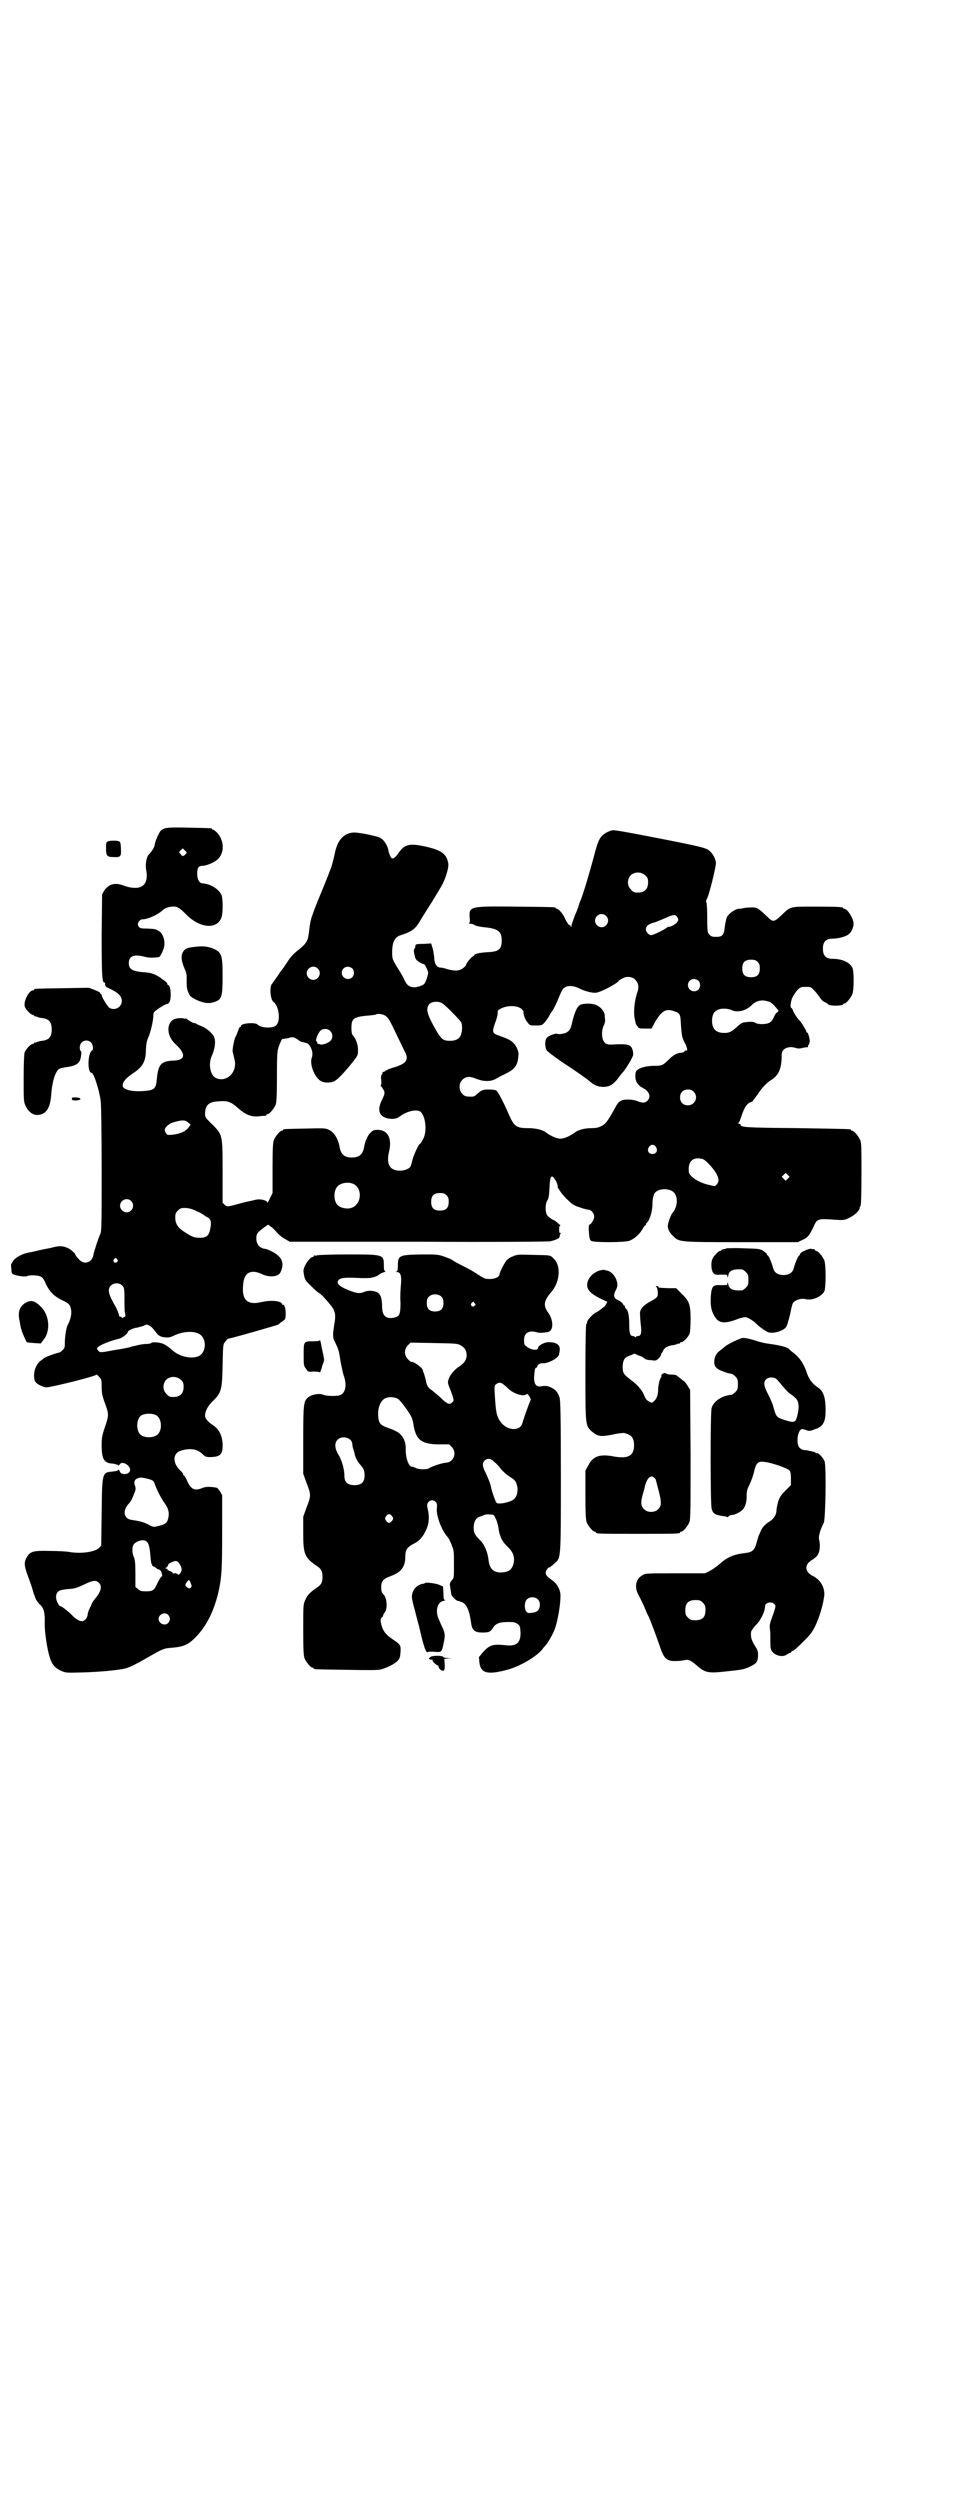<?xml version="1.0" standalone="no"?>
<!DOCTYPE svg PUBLIC "-//W3C//DTD SVG 20010904//EN"
 "http://www.w3.org/TR/2001/REC-SVG-20010904/DTD/svg10.dtd">
<svg version="1.0" xmlns="http://www.w3.org/2000/svg"
 width="1100pt" height="2850pt" viewBox="0 0 1100 2850"
 preserveAspectRatio="xMidYMid meet">
<g transform="translate(0,2850) scale(0.5,-0.5)"
fill="#000000" stroke="none">
<path d="M375 3811 c-3 -1 -8 -4 -9 -6 -4 -5 -12 -23 -13 -31 0 -5 -7 -16 -14
-23 -5 -5 -8 -24 -5 -37 3 -17 -1 -30 -11 -35 -8 -5 -24 -4 -38 1 -22 9 -36 5
-47 -10 l-5 -9 -1 -92 c0 -90 1 -109 6 -109 1 0 2 -1 2 -1 -1 -6 1 -9 8 -12
22 -10 30 -18 30 -29 0 -14 -15 -23 -28 -16 -4 2 -18 25 -18 29 0 2 -1 3 -2 3
-1 0 -2 1 -1 2 0 1 -5 4 -13 7 l-13 5 -60 -1 c-63 -1 -65 -1 -65 -3 0 -1 -1
-2 -3 -2 -9 0 -23 -27 -18 -38 2 -6 14 -18 18 -18 2 0 3 -1 3 -2 0 -2 1 -2 1
-1 1 0 3 0 5 -1 2 -1 8 -3 12 -3 16 -2 22 -9 22 -26 0 -17 -6 -24 -22 -26 -4
0 -10 -2 -12 -3 -2 -1 -4 -1 -5 -1 0 1 -1 1 -1 -1 0 -1 -1 -2 -3 -2 -5 0 -16
-12 -19 -20 -1 -4 -2 -26 -2 -59 0 -47 0 -54 4 -61 5 -13 16 -22 26 -22 21 0
31 15 33 48 2 27 9 51 18 57 2 1 9 3 16 4 24 3 32 9 34 26 1 7 1 10 -1 11 -1
0 -2 4 -2 8 0 14 16 21 26 11 4 -4 6 -16 2 -18 -10 -6 -11 -51 -1 -51 5 0 18
-40 21 -66 1 -10 2 -79 2 -156 0 -117 0 -139 -3 -145 -5 -11 -15 -42 -16 -49
-3 -16 -20 -22 -31 -11 -7 7 -10 11 -10 13 0 2 -10 11 -16 14 -10 5 -18 6 -32
3 -7 -2 -17 -4 -23 -5 -5 -1 -14 -3 -18 -4 -4 -1 -13 -3 -19 -4 -15 -3 -30
-12 -34 -19 -2 -3 -3 -6 -4 -6 -1 -1 -1 -6 0 -12 0 -10 1 -11 6 -13 8 -3 27
-6 31 -3 5 2 21 2 29 -1 5 -2 8 -6 13 -18 9 -18 18 -27 38 -37 11 -5 15 -8 17
-13 5 -12 3 -27 -6 -44 -3 -6 -6 -27 -6 -39 0 -10 0 -12 -5 -17 -3 -3 -7 -6
-9 -6 -3 0 -29 -9 -33 -12 -1 -1 -5 -4 -9 -7 -11 -9 -17 -27 -13 -44 1 -6 14
-14 26 -16 8 -1 113 25 115 29 0 1 3 -1 6 -5 6 -6 6 -8 6 -22 0 -13 1 -20 6
-34 11 -30 11 -30 1 -60 -6 -18 -7 -24 -7 -39 0 -33 5 -42 26 -43 7 -1 12 -3
12 -4 0 -1 1 0 3 2 6 11 29 -5 23 -16 -5 -8 -20 -8 -23 1 -1 3 -2 4 -3 3 0 -2
-6 -3 -13 -4 -24 -2 -24 -2 -25 -94 l-1 -75 -6 -6 c-11 -9 -42 -13 -69 -8 -6
1 -25 2 -43 2 -36 1 -44 -1 -51 -13 -8 -12 -7 -21 2 -45 4 -11 9 -25 10 -29 1
-4 3 -9 3 -11 1 -2 2 -3 2 -4 1 -6 7 -16 12 -20 9 -8 12 -19 11 -44 0 -21 6
-62 13 -81 4 -12 12 -21 24 -26 11 -5 12 -5 48 -4 43 1 91 6 102 10 8 2 29 13
46 23 36 21 40 22 54 23 27 2 38 6 52 19 28 26 46 61 57 106 8 35 9 54 9 140
l0 83 -5 9 c-3 4 -6 8 -7 8 -1 0 -4 1 -6 1 -12 2 -21 1 -26 -1 -19 -8 -27 -4
-36 16 -3 7 -6 12 -7 12 -1 0 -2 1 -2 3 0 1 -2 4 -4 6 -20 17 -21 40 -3 47 21
7 38 5 50 -6 8 -8 9 -8 21 -8 22 1 27 7 26 32 -2 19 -8 31 -21 40 -13 9 -19
16 -19 22 0 11 6 22 17 33 20 19 22 26 23 82 1 48 1 48 6 54 3 4 6 7 7 7 5 0
109 30 114 32 2 2 5 4 6 5 1 1 4 3 7 5 3 2 4 5 4 16 0 12 -4 22 -7 19 0 -1 -1
-1 -1 1 0 8 -25 11 -49 5 -31 -7 -44 6 -40 41 2 27 18 35 43 23 17 -8 37 -6
42 4 10 21 4 36 -20 48 -5 3 -13 6 -17 6 -11 2 -18 11 -18 23 0 11 2 14 17 25
l10 7 5 -4 c4 -2 10 -8 15 -14 4 -5 13 -12 19 -15 l10 -6 294 0 c162 -1 297 0
301 1 13 3 21 7 21 10 0 2 1 5 2 7 1 2 1 3 -1 2 -1 -1 -2 2 -2 8 0 6 1 9 3 9
1 0 0 1 -2 2 -2 2 -5 4 -6 5 -1 2 -6 5 -11 7 -4 3 -10 7 -11 9 -5 7 -5 26 0
34 3 4 4 11 5 27 1 32 5 35 16 15 2 -5 3 -9 3 -9 -4 0 12 -23 23 -32 10 -10
15 -13 28 -17 8 -3 17 -5 19 -5 6 0 13 -8 13 -16 0 -6 -7 -18 -11 -18 -1 0 -2
-6 -1 -17 1 -14 2 -18 5 -20 6 -4 72 -4 87 0 11 4 24 15 31 28 2 4 5 7 5 7 1
0 2 1 2 2 0 1 1 4 3 5 6 6 12 26 12 42 0 10 2 19 4 23 8 15 41 14 48 -1 7 -12
3 -32 -6 -42 -4 -4 -11 -24 -11 -30 0 -8 4 -15 12 -23 14 -14 13 -14 157 -14
l128 0 10 5 c12 5 16 10 25 29 9 20 10 20 51 17 17 -1 20 -1 30 4 12 5 25 17
25 23 0 2 1 4 2 5 1 1 2 27 2 72 0 60 0 72 -3 78 -4 9 -14 21 -18 21 -2 0 -3
1 -3 2 0 2 -1 2 -124 4 -120 1 -128 2 -128 8 0 1 -2 2 -3 2 -3 0 -3 1 -2 2 2
0 5 9 8 18 6 18 13 27 20 29 3 1 5 2 5 3 0 1 2 3 4 5 1 2 6 8 9 13 9 13 19 24
31 31 16 11 22 26 22 57 0 13 15 20 31 15 6 -2 10 -2 17 0 6 1 10 2 11 1 1 0
1 1 1 3 0 2 1 3 2 3 0 0 1 3 2 7 0 8 -4 21 -6 21 -1 0 -2 1 -2 3 0 2 -13 23
-16 25 -3 2 -14 19 -15 24 -1 2 -2 4 -3 4 -3 0 -2 13 2 23 2 4 7 12 11 17 8 8
9 8 20 8 11 0 12 0 19 -8 5 -5 10 -12 13 -16 3 -5 8 -10 12 -11 4 -2 7 -4 7
-5 0 -1 2 -1 6 -2 12 -2 28 0 28 2 0 1 1 2 3 2 4 0 14 12 18 21 4 9 4 48 1 59
-5 13 -23 22 -46 22 -15 0 -22 7 -22 23 0 16 7 23 22 23 14 0 32 5 38 11 5 4
10 15 10 23 0 12 -14 34 -21 34 -2 0 -3 1 -3 2 0 2 -11 3 -63 3 -60 0 -56 1
-78 -20 -17 -16 -19 -16 -33 -2 -20 19 -23 21 -38 20 -7 0 -15 -1 -17 -2 -2 0
-6 -1 -9 -1 -8 0 -23 -11 -27 -19 -2 -5 -4 -15 -5 -23 -2 -18 -5 -22 -20 -22
-8 0 -11 1 -15 5 -4 4 -5 6 -5 38 0 19 -1 35 -2 36 -1 1 -1 4 1 7 6 11 21 74
21 83 -2 12 -8 22 -17 29 -8 5 -18 8 -110 26 -72 14 -104 20 -109 19 -11 -2
-22 -9 -27 -16 -4 -6 -6 -10 -10 -23 0 -1 -1 -4 -2 -7 -14 -53 -29 -103 -35
-116 -1 -2 -2 -6 -3 -8 0 -2 -4 -13 -9 -24 -4 -11 -8 -22 -8 -24 0 -4 0 -4 -2
0 -1 2 -2 3 -2 2 0 -3 -8 8 -11 16 -4 9 -14 21 -18 21 -2 0 -3 1 -3 2 0 2 -2
2 -91 3 -107 1 -107 1 -105 -27 1 -8 0 -10 -2 -11 -2 0 0 -1 3 -1 3 0 7 -1 10
-3 3 -2 12 -4 22 -5 31 -3 40 -9 40 -30 0 -21 -7 -26 -34 -27 -17 -1 -29 -4
-29 -7 0 -1 -1 -2 -2 -2 -3 0 -16 -16 -16 -19 0 -3 -8 -10 -14 -12 -6 -3 -18
-2 -31 2 -5 2 -12 3 -14 3 -8 0 -14 9 -14 23 -1 6 -2 17 -4 22 l-3 10 -18 -1
c-17 0 -18 -1 -18 -5 0 -2 -1 -5 -2 -6 -2 -2 -2 -6 0 -14 2 -10 4 -12 10 -16
5 -3 9 -5 11 -5 2 0 5 -5 9 -15 2 -4 1 -8 -2 -18 -4 -11 -5 -13 -12 -16 -5 -2
-12 -4 -17 -4 -12 1 -17 5 -24 21 -3 6 -10 18 -16 27 -9 16 -10 16 -10 32 0
23 6 35 20 39 25 8 33 14 44 33 4 7 10 16 13 21 3 5 11 17 17 27 6 10 14 23
18 30 9 15 18 43 16 53 -4 21 -15 29 -48 37 -39 9 -51 7 -65 -13 -8 -12 -13
-15 -17 -12 -2 3 -5 10 -6 14 -1 10 -7 21 -13 27 -6 6 -10 7 -32 12 -14 3 -29
5 -34 5 -23 -1 -38 -17 -44 -48 -3 -14 -7 -30 -11 -39 -1 -3 -6 -16 -11 -28
-5 -12 -13 -32 -18 -44 -5 -12 -10 -26 -12 -32 -2 -5 -5 -18 -6 -29 -3 -28 -5
-31 -24 -47 -13 -10 -20 -18 -26 -28 -5 -7 -10 -15 -11 -16 -1 -1 -7 -9 -12
-17 -6 -8 -11 -16 -13 -18 -5 -8 -3 -35 4 -40 13 -10 17 -44 6 -54 -8 -7 -34
-6 -42 2 -6 6 -38 3 -38 -3 0 -2 -1 -3 -2 -2 -1 0 -3 -4 -5 -10 -2 -5 -4 -11
-5 -12 -3 -4 -8 -29 -7 -35 1 -4 3 -12 4 -17 8 -28 -17 -54 -42 -43 -13 6 -18
31 -10 50 8 17 10 36 5 45 -3 7 -17 19 -27 23 -6 2 -12 5 -13 6 -2 1 -5 2 -7
2 -1 0 -6 3 -11 6 -5 4 -8 6 -7 4 1 -2 1 -3 -1 -1 -4 3 -21 2 -27 -2 -16 -11
-14 -38 6 -56 24 -22 22 -36 -4 -37 -29 -1 -36 -8 -39 -42 -2 -21 -5 -25 -25
-27 -30 -3 -53 2 -53 12 0 9 8 18 28 31 18 13 25 25 25 51 1 15 2 20 6 29 5
12 11 37 11 49 0 5 1 8 7 12 9 7 25 16 25 14 0 -1 2 1 4 3 6 8 4 40 -2 40 -1
0 -2 1 -2 2 0 3 -2 5 -12 12 -13 10 -24 14 -37 15 -31 2 -39 7 -39 21 0 16 11
21 35 15 10 -3 21 -3 34 -1 3 1 11 17 12 26 2 12 -4 29 -12 33 -8 5 -9 5 -28
6 -15 0 -16 1 -19 5 -2 5 -2 6 1 11 2 3 5 5 8 5 11 0 32 9 43 18 8 8 15 10 25
11 11 1 16 -2 31 -17 31 -32 70 -36 81 -9 4 9 4 41 1 51 -5 14 -25 27 -44 28
-7 0 -12 10 -12 22 0 13 3 18 12 18 9 0 28 8 35 15 16 15 15 43 -2 61 -3 3 -7
6 -8 6 -2 0 -3 1 -3 2 0 2 -2 2 -54 3 -38 1 -50 0 -55 -2z m48 -59 c-5 -5 -7
-5 -11 1 -4 4 -4 4 1 9 l4 4 5 -5 c5 -5 5 -5 1 -9z m1050 -48 c5 -5 6 -7 6
-16 0 -15 -8 -23 -23 -23 -9 0 -11 1 -16 7 -9 8 -9 23 -1 32 9 9 24 9 34 0z
m-90 -92 c10 -9 3 -26 -10 -26 -8 0 -15 7 -15 15 0 13 16 20 25 11z m162 -2
c4 -6 4 -8 -1 -14 -3 -4 -18 -11 -18 -9 0 1 -2 0 -3 -1 -7 -6 -32 -18 -37 -18
-5 0 -12 7 -12 13 0 8 7 13 20 16 1 0 10 4 20 8 22 10 27 11 31 5z m184 -103
c4 -4 5 -7 5 -15 0 -14 -6 -20 -20 -20 -14 0 -20 6 -20 20 0 14 6 20 20 20 8
0 11 -1 15 -5z m-1004 -15 c10 -9 3 -26 -10 -26 -8 0 -15 7 -15 15 0 13 16 20
25 11z m79 0 c5 -5 5 -15 0 -20 -9 -9 -24 -2 -24 10 0 8 6 14 14 14 3 0 8 -2
10 -4z m646 -26 c7 -7 9 -17 4 -30 -6 -17 -9 -45 -5 -61 1 -3 1 -7 2 -8 0 -2
2 -5 4 -7 3 -5 5 -5 18 -5 l14 0 8 15 c15 25 24 31 42 25 15 -5 16 -6 17 -32
2 -26 3 -30 9 -41 5 -9 7 -19 3 -17 -1 0 -3 0 -4 -2 -1 -2 -4 -3 -6 -3 -9 0
-19 -5 -28 -14 -15 -15 -17 -16 -35 -16 -17 0 -33 -4 -39 -10 -3 -2 -4 -6 -4
-14 0 -12 6 -21 18 -27 14 -7 18 -20 10 -28 -5 -6 -13 -6 -22 -2 -4 2 -13 4
-20 4 -16 1 -23 -3 -29 -13 -20 -36 -24 -42 -34 -47 -7 -4 -13 -5 -23 -5 -15
0 -31 -4 -38 -10 -11 -8 -24 -14 -33 -14 -9 0 -22 6 -33 14 -7 6 -23 10 -42
10 -26 0 -31 4 -44 34 -10 23 -24 51 -28 52 -1 1 -9 2 -16 2 -14 0 -17 -1 -28
-11 -5 -5 -8 -6 -20 -5 -17 0 -26 25 -13 38 8 8 17 9 33 2 16 -6 30 -6 41 -1
4 2 8 4 9 5 1 1 8 4 16 8 22 11 27 19 29 40 1 7 0 11 -4 20 -7 13 -15 18 -35
25 -21 7 -22 8 -14 31 4 10 6 20 6 23 -1 4 0 6 8 10 14 7 36 7 46 -1 3 -3 5
-6 5 -7 -2 -2 3 -18 9 -24 5 -7 5 -7 19 -7 12 0 15 1 18 5 6 6 13 17 13 18 0
1 3 6 7 11 4 6 10 19 14 29 5 12 9 21 13 23 7 6 22 5 35 -2 12 -6 31 -11 39
-9 14 3 50 23 50 27 0 1 9 6 15 8 8 2 18 0 23 -6z m144 -2 c5 -5 5 -15 0 -20
-9 -9 -24 -2 -24 10 0 8 6 14 14 14 3 0 8 -2 10 -4z m164 -49 c3 -2 8 -6 11
-10 3 -3 6 -7 7 -8 1 -2 0 -3 -2 -5 -3 -1 -6 -6 -8 -11 -2 -5 -6 -11 -9 -12
-7 -5 -27 -5 -33 -1 -4 3 -11 3 -27 1 -4 -1 -10 -5 -15 -10 -12 -11 -17 -14
-29 -14 -19 0 -28 9 -28 28 0 12 4 21 12 24 8 5 24 4 33 0 12 -6 32 -2 45 11
12 12 26 14 43 7z m-748 -3 c8 -5 39 -37 42 -42 4 -7 3 -24 -1 -31 -3 -8 -12
-12 -24 -12 -16 0 -20 4 -33 26 -20 36 -23 47 -14 58 6 6 22 7 30 1z m-129
-29 c6 -5 8 -8 27 -48 7 -14 14 -29 16 -33 10 -19 3 -28 -30 -37 -6 -2 -12 -5
-14 -6 -2 -2 -4 -3 -6 -3 -1 0 -2 -1 -1 -2 0 -1 0 -3 -2 -4 -1 -1 -2 -5 -1
-13 1 -6 0 -11 -1 -11 -1 0 0 -2 1 -3 9 -12 10 -14 2 -30 -12 -24 -7 -38 13
-43 13 -2 20 -1 28 5 16 12 39 17 47 10 12 -11 15 -47 5 -63 -3 -6 -6 -10 -7
-10 -2 0 -14 -25 -17 -37 -1 -5 -3 -12 -4 -14 -2 -5 -13 -10 -24 -10 -24 0
-32 15 -25 44 7 30 -3 49 -26 49 -9 0 -11 -1 -17 -7 -7 -7 -12 -20 -14 -32 -3
-17 -11 -24 -28 -24 -17 0 -25 7 -28 24 -3 18 -12 33 -24 39 -8 4 -11 4 -54 3
-49 -1 -51 -1 -51 -3 0 -1 -1 -2 -3 -2 -4 0 -14 -12 -18 -21 -2 -6 -3 -17 -3
-64 l0 -57 -6 -12 c-3 -7 -6 -11 -6 -10 0 5 -14 9 -25 7 -4 -1 -17 -4 -27 -6
-40 -11 -39 -11 -45 -6 l-5 5 0 69 c0 87 0 85 -23 109 -16 15 -17 17 -17 24 0
20 8 28 30 29 22 2 29 -1 46 -16 17 -15 30 -20 48 -18 6 1 12 1 14 1 1 1 2 1
2 2 0 1 1 2 3 2 4 0 14 12 18 21 2 6 3 18 3 66 0 58 1 58 6 72 3 7 6 13 6 12
1 0 6 1 13 2 10 3 12 3 17 0 4 -2 7 -4 8 -5 1 -1 3 -2 5 -3 15 -3 17 -4 21
-11 5 -9 6 -17 4 -24 -7 -16 7 -50 23 -56 7 -3 20 -3 28 1 7 3 25 22 43 45 11
14 11 15 11 27 0 12 -5 25 -12 33 -2 1 -3 8 -3 16 0 23 5 26 43 29 6 1 12 1
13 2 3 3 18 1 23 -4z m-128 -33 c7 -6 7 -18 1 -23 -6 -6 -19 -10 -24 -8 -1 1
-4 1 -4 1 -1 0 -2 1 -2 3 0 1 -1 3 -2 3 -3 1 3 17 9 24 5 5 16 6 22 0z m830
-139 c12 -12 3 -31 -13 -31 -11 0 -18 7 -18 18 0 11 7 18 18 18 6 0 9 -1 13
-5z m-1154 -70 l6 -5 -5 -7 c-6 -8 -18 -14 -36 -16 -11 -1 -12 -1 -15 3 -2 3
-3 6 -3 8 0 5 9 14 19 17 20 6 28 6 34 0z m1068 -56 c5 -8 1 -16 -8 -16 -9 0
-13 8 -8 16 2 3 5 5 8 5 3 0 6 -2 8 -5z m105 -27 c6 0 27 -22 34 -36 5 -10 5
-16 0 -22 -4 -5 -5 -5 -15 -2 -24 4 -49 20 -49 31 -2 21 7 31 23 30 2 0 5 -1
7 -1z m196 -45 l-5 -5 -4 4 -5 5 4 4 5 5 4 -4 5 -5 -4 -4z m-992 -12 c21 -9
20 -45 -2 -54 -10 -5 -28 -1 -34 6 -9 10 -9 32 0 42 7 8 24 11 36 6z m213 -26
c4 -4 5 -7 5 -15 0 -14 -6 -20 -20 -20 -14 0 -20 6 -20 20 0 14 6 20 20 20 8
0 11 -1 15 -5z m-720 -13 c10 -9 3 -26 -10 -26 -8 0 -15 7 -15 15 0 13 16 20
25 11z m151 -24 c8 -3 14 -7 15 -8 1 -1 4 -3 8 -5 8 -4 10 -10 7 -26 -3 -16
-8 -21 -24 -21 -13 0 -18 2 -36 14 -14 9 -20 18 -20 32 0 9 1 11 6 16 6 6 7 6
19 6 8 -1 16 -3 25 -8z m-183 -109 c3 -3 3 -3 0 -6 -4 -5 -11 1 -7 6 4 4 4 4
7 0z m12 -60 c4 -4 5 -6 5 -28 0 -13 0 -28 1 -33 2 -9 2 -9 -2 -11 -3 -2 -5
-2 -5 -1 0 1 -1 2 -3 2 -2 0 -3 1 -3 2 0 3 -6 18 -10 24 -15 26 -17 37 -9 45
7 7 19 7 26 0z m63 -92 c3 -1 8 -7 12 -12 8 -11 12 -13 23 -14 7 -1 12 0 20 4
19 9 41 11 55 5 16 -6 21 -32 8 -47 -12 -14 -50 -9 -69 11 -5 4 -12 9 -16 11
-9 5 -28 6 -30 3 -1 -1 -5 -2 -10 -2 -4 0 -12 -1 -17 -2 -5 -1 -11 -3 -13 -3
-2 0 -5 -1 -7 -2 -7 -2 -13 -3 -24 -5 -6 -1 -14 -2 -18 -3 -27 -5 -28 -5 -32
0 -3 4 -4 4 0 8 3 4 27 14 48 19 8 2 20 12 20 16 0 2 11 8 20 9 5 1 11 3 15 4
8 4 8 4 15 0z m71 -123 c5 -5 6 -7 6 -16 0 -15 -8 -23 -23 -23 -9 0 -11 1 -16
7 -9 8 -9 23 -1 32 9 9 24 9 34 0z m-56 -81 c12 -7 14 -33 3 -43 -8 -9 -32 -9
-40 0 -9 8 -9 32 0 41 7 7 27 8 37 2z m-22 -144 c13 -3 16 -5 18 -12 5 -14 15
-34 24 -46 7 -10 10 -20 7 -32 -2 -11 -8 -15 -22 -18 -12 -3 -12 -3 -23 3 -9
5 -19 8 -40 11 -17 3 -20 22 -4 38 3 3 7 10 12 24 3 7 3 10 1 16 -3 7 -1 14 5
16 6 3 8 3 22 0z m3 -148 c2 -4 4 -12 5 -26 1 -11 2 -20 3 -21 1 0 2 -1 1 -2
-1 -1 2 -3 5 -4 3 -2 6 -4 6 -4 0 -1 2 -2 4 -2 1 0 4 -2 6 -5 2 -6 3 -11 1
-11 -1 0 -5 -6 -9 -14 -8 -18 -11 -20 -27 -20 -11 0 -14 1 -18 5 l-6 5 0 30
c0 25 -1 33 -4 39 -4 10 -4 23 1 29 4 5 17 10 23 8 3 0 7 -3 9 -7z m72 -47 c5
-7 6 -14 2 -20 -4 -5 -5 -5 -8 -2 -2 1 -5 2 -7 1 -2 -1 -3 -1 -3 1 0 1 -3 3
-6 4 -3 1 -6 3 -6 4 0 1 -2 2 -3 2 -3 0 -3 1 -1 1 3 2 5 4 6 8 1 3 14 9 18 8
2 0 6 -3 8 -7z m25 -43 c3 -7 3 -8 0 -11 -2 -2 -3 -2 -8 1 -5 3 -5 7 0 13 4 5
5 5 8 -3z m-210 1 c9 -8 6 -20 -8 -37 -4 -5 -7 -9 -7 -10 0 0 -2 -6 -5 -11 -3
-6 -5 -13 -5 -15 0 -3 -2 -8 -5 -11 -6 -5 -6 -5 -14 -3 -4 2 -12 7 -16 12 -9
9 -24 21 -27 21 -4 0 -11 15 -10 22 1 12 6 15 26 17 16 1 20 2 37 10 20 10 28
11 34 5z m159 -74 c5 -6 5 -12 0 -18 -7 -8 -22 -2 -22 9 0 11 15 17 22 9z"/>
<path d="M1324 3409 c-7 -4 -13 -17 -19 -43 -3 -15 -9 -21 -22 -23 -5 -1 -10
-1 -11 0 -3 2 -20 -4 -24 -9 -5 -6 -5 -21 0 -29 2 -3 17 -14 34 -26 28 -18 61
-41 67 -47 9 -7 17 -10 28 -10 14 0 22 5 34 20 4 6 9 12 11 14 7 8 22 33 23
39 0 3 0 9 -2 13 -3 10 -11 12 -36 11 -19 -1 -20 -1 -26 3 -8 7 -9 25 -4 38 2
4 4 10 4 13 0 3 -1 9 -1 12 0 10 -12 22 -23 25 -12 3 -27 2 -33 -1z"/>
<path d="M247 3782 c-5 -2 -5 -4 -5 -16 0 -17 2 -20 17 -20 16 -1 18 1 17 19
0 7 -1 15 -3 16 -3 3 -21 3 -26 1z"/>
<path d="M452 3542 c-23 -2 -28 -4 -32 -9 -8 -9 -7 -22 1 -41 3 -6 5 -13 5
-17 0 -26 0 -29 4 -38 3 -8 5 -10 19 -17 18 -8 30 -9 44 -3 13 5 15 13 15 57
0 51 -2 56 -26 65 -11 3 -16 4 -30 3z"/>
<path d="M164 3195 c0 -3 2 -4 9 -4 14 1 14 6 1 7 -9 0 -10 0 -10 -3z"/>
<path d="M1658 2854 c-1 -1 -4 -2 -7 -2 -3 -1 -5 -2 -5 -2 0 -1 -1 -2 -3 -2
-3 0 -14 -11 -17 -18 -4 -8 -3 -25 1 -31 4 -5 5 -6 19 -5 13 0 14 0 14 -4 0
-4 1 -3 2 2 2 11 10 15 31 14 2 0 6 -3 9 -6 5 -5 6 -7 6 -18 0 -11 -1 -13 -6
-18 -3 -3 -7 -6 -9 -6 -21 -1 -29 3 -31 14 -1 5 -2 6 -2 2 0 -4 -1 -4 -14 -4
-20 1 -22 -2 -24 -28 -1 -21 2 -33 10 -45 9 -14 21 -15 47 -6 9 4 19 6 23 6 5
-1 17 -8 23 -14 5 -6 21 -17 27 -20 12 -5 38 3 43 13 3 7 8 25 10 37 1 5 3 12
4 15 4 8 20 13 30 10 15 -4 39 7 43 20 3 12 3 60 -1 69 -4 9 -14 21 -18 21 -2
0 -3 1 -3 2 0 1 -1 1 -2 2 -2 0 -5 0 -8 1 -5 0 -24 -8 -24 -12 0 -1 -1 -3 -3
-4 -2 -2 -8 -15 -12 -30 -3 -9 -11 -14 -23 -14 -12 0 -20 5 -23 14 -4 15 -10
28 -12 30 -2 1 -3 3 -3 4 0 1 -4 4 -8 7 -8 5 -11 5 -46 6 -20 1 -37 0 -38 0z"/>
<path d="M724 2838 c-3 -1 -6 -1 -7 0 0 0 -1 0 -1 -2 0 -1 -1 -2 -3 -2 -4 0
-14 -12 -18 -22 -3 -7 -3 -10 -1 -20 2 -10 4 -13 17 -25 8 -8 16 -15 17 -15 2
0 15 -13 26 -27 11 -13 13 -22 9 -44 -4 -25 -4 -31 2 -42 8 -16 9 -21 12 -42
2 -11 5 -25 7 -32 8 -21 5 -39 -6 -45 -6 -4 -34 -3 -40 0 -8 4 -27 1 -35 -6
-10 -9 -11 -13 -11 -97 l0 -77 8 -22 c10 -26 10 -28 0 -54 l-8 -22 0 -37 c0
-49 3 -56 32 -76 9 -6 12 -11 12 -24 0 -13 -3 -18 -12 -24 -16 -11 -22 -17
-27 -28 -5 -11 -5 -11 -5 -69 0 -48 1 -59 3 -65 4 -9 14 -21 18 -21 2 0 3 -1
3 -2 0 -2 2 -2 75 -3 51 -1 72 -1 79 1 13 4 28 11 36 18 6 6 7 8 8 21 1 16 1
17 -20 31 -16 11 -22 21 -25 38 -1 5 0 8 2 10 2 1 3 3 3 4 0 1 2 5 4 8 7 8 5
32 -2 40 -5 5 -6 8 -6 17 0 14 4 19 20 25 25 9 35 21 35 45 0 16 4 22 22 31
15 7 28 29 31 48 1 12 1 18 -3 35 -2 12 11 19 19 11 3 -3 4 -6 3 -14 -2 -17
10 -50 25 -67 2 -2 6 -10 9 -18 5 -12 5 -15 5 -44 0 -31 0 -31 -5 -36 -4 -5
-5 -7 -4 -13 1 -4 1 -9 2 -12 0 -3 1 -6 1 -7 0 -4 12 -15 15 -15 2 0 7 -2 10
-3 10 -5 16 -18 20 -46 2 -18 8 -23 26 -23 15 0 18 1 25 12 6 9 15 12 34 12
14 0 16 -1 22 -5 5 -4 5 -6 6 -20 0 -22 -9 -31 -34 -28 -29 3 -36 1 -51 -15
l-10 -12 1 -12 c3 -26 20 -29 67 -16 30 9 68 32 79 49 3 3 5 6 6 7 3 2 16 25
19 33 8 20 15 63 14 82 -1 12 -8 25 -20 33 -13 9 -16 14 -12 22 2 3 4 6 5 6 2
0 4 1 14 10 14 13 14 5 14 198 0 134 -1 175 -3 180 -4 11 -8 17 -18 22 -10 5
-14 5 -26 3 -10 -1 -15 7 -14 23 1 14 2 20 5 20 1 0 2 1 2 2 0 4 6 8 11 8 12
-2 39 12 39 21 0 1 1 4 1 6 3 14 -6 21 -25 21 -10 0 -24 -8 -24 -13 0 -7 -17
-5 -26 3 -6 4 -6 6 -6 15 0 17 12 23 31 17 6 -1 9 -1 23 1 13 2 14 25 2 43
-13 17 -11 28 5 47 21 23 24 61 7 77 -9 9 -5 8 -48 9 -35 1 -36 1 -47 -4 -6
-2 -12 -7 -14 -10 -6 -8 -15 -27 -15 -30 0 -6 -10 -11 -22 -11 -12 0 -13 1
-30 12 -10 7 -26 15 -34 19 -8 4 -17 9 -20 11 -3 3 -12 6 -20 9 -14 5 -17 5
-53 5 -50 -1 -53 -2 -53 -26 0 -9 -1 -12 -3 -13 -3 0 -3 -1 0 -1 9 0 12 -8 10
-29 -1 -10 -2 -28 -1 -41 0 -26 -2 -31 -14 -34 -19 -4 -28 4 -28 25 0 19 -4
30 -12 33 -9 4 -20 4 -28 1 -8 -4 -16 -4 -27 0 -29 10 -40 19 -32 27 5 5 15 6
53 4 9 0 19 0 22 1 9 2 13 4 16 6 2 2 7 5 11 6 5 2 6 3 5 3 -3 0 -4 2 -4 12 0
26 0 26 -81 26 -36 0 -68 -1 -71 -2z m284 -95 c3 -3 4 -7 4 -14 0 -13 -6 -19
-19 -19 -13 0 -19 6 -19 19 0 7 1 11 4 14 7 8 23 8 30 0z m75 -14 c3 -3 3 -3
0 -6 -4 -5 -11 1 -7 6 4 4 4 4 7 0z m-32 -96 c10 -6 14 -12 14 -24 -1 -10 -5
-16 -16 -24 -12 -7 -22 -20 -25 -29 -3 -8 -2 -11 4 -25 1 -2 3 -9 5 -14 3 -10
3 -11 -2 -15 -5 -5 -11 -3 -26 12 -7 6 -15 13 -19 16 -9 6 -12 11 -14 22 -1 5
-3 12 -4 15 -1 3 -3 7 -3 9 -1 6 -22 21 -27 19 -1 0 -4 3 -7 6 -9 9 -9 23 0
32 l6 6 53 -1 c49 -1 54 -1 61 -5z m96 -88 c2 -1 8 -6 12 -10 11 -12 36 -20
42 -14 2 2 3 1 7 -4 2 -4 4 -8 3 -9 -2 -3 -16 -42 -19 -53 -5 -18 -32 -17 -47
0 -10 12 -13 21 -15 53 -2 30 -2 32 1 35 5 5 11 6 16 2z m-239 -34 c5 -3 24
-28 30 -40 2 -3 4 -10 5 -15 5 -38 18 -49 59 -49 l23 0 6 -6 c13 -14 4 -36
-15 -36 -8 -1 -28 -7 -38 -13 -6 -3 -23 -2 -29 1 -3 2 -7 3 -9 3 -7 0 -14 19
-14 37 0 14 -1 18 -5 27 -7 12 -12 16 -34 24 -20 7 -23 11 -24 30 -1 17 6 33
16 38 8 4 21 3 29 -1z m-108 -94 c2 -2 4 -6 4 -9 0 -3 1 -8 2 -11 1 -3 2 -7 3
-10 1 -8 6 -18 12 -25 9 -10 11 -15 11 -26 0 -15 -7 -22 -23 -22 -16 0 -23 7
-23 21 0 15 -6 37 -14 49 -8 13 -9 26 -2 33 7 8 21 8 30 0z m328 -50 c4 -3 11
-10 15 -16 4 -5 13 -13 19 -17 13 -8 15 -10 18 -21 3 -11 0 -25 -7 -31 -8 -7
-36 -13 -40 -8 -3 4 -10 25 -12 33 -1 9 -7 23 -13 36 -7 13 -8 21 -2 27 6 6
15 5 22 -3z m-233 -124 c3 -5 3 -5 0 -10 -2 -3 -5 -5 -7 -5 -2 0 -5 2 -7 5 -3
5 -3 5 0 10 2 3 5 5 7 5 2 0 5 -2 7 -5z m236 -5 c3 -5 5 -13 6 -18 3 -24 9
-35 23 -48 12 -12 15 -23 12 -37 -4 -14 -11 -19 -27 -20 -18 -1 -28 8 -30 28
-2 18 -9 35 -19 45 -12 12 -15 17 -15 29 0 13 5 22 13 25 4 1 9 3 11 4 2 1 8
2 13 1 9 0 9 0 13 -9z m96 -184 c4 -4 5 -7 5 -13 0 -11 -6 -17 -18 -18 -8 -1
-10 -1 -13 3 -5 7 -4 22 1 27 6 7 19 7 25 1z"/>
<path d="M1367 2803 c-16 -6 -27 -19 -27 -33 0 -11 9 -20 29 -30 l17 -8 -3 -6
c-2 -3 -4 -6 -5 -6 -1 0 -4 -3 -8 -6 -4 -3 -8 -6 -9 -6 -4 0 -21 -17 -21 -22
0 -2 -1 -4 -2 -5 -1 -1 -2 -39 -2 -109 0 -124 0 -122 15 -136 13 -11 20 -12
46 -7 12 3 24 4 27 4 17 -4 23 -11 23 -28 0 -24 -13 -31 -44 -26 -35 7 -50 1
-61 -21 l-6 -11 0 -55 c0 -46 1 -57 3 -63 4 -9 14 -21 18 -21 2 0 3 -1 3 -2 0
-3 12 -3 96 -3 84 0 96 0 96 3 0 1 1 2 3 2 4 0 14 12 18 21 3 7 3 24 3 155
l-1 147 -6 10 c-3 5 -8 11 -11 12 -3 2 -7 6 -10 8 -4 4 -7 5 -15 5 -6 0 -11 1
-12 2 -2 3 -9 1 -11 -2 -1 -2 -1 -4 -1 -4 1 0 1 -1 0 -2 -3 -2 -7 -18 -7 -28
0 -11 -3 -21 -9 -26 -5 -5 -5 -5 -12 -1 -5 2 -8 6 -11 14 -5 12 -15 24 -33 37
-14 11 -16 14 -16 28 0 12 4 21 11 23 1 1 6 3 10 4 6 4 7 3 12 0 3 -1 7 -3 8
-3 2 0 5 -2 7 -4 3 -3 8 -5 17 -5 11 -2 12 -1 18 5 3 3 5 7 5 8 -1 1 0 2 0 2
1 0 3 3 4 6 3 7 10 11 21 13 4 0 10 2 12 3 2 1 4 1 5 1 0 -1 1 -1 1 1 0 1 1 2
3 2 5 0 16 12 19 20 1 4 2 19 2 33 0 33 -3 41 -21 58 l-12 12 -17 0 c-23 1
-24 1 -23 3 0 1 -2 2 -5 2 -2 0 -2 -1 0 -2 1 -1 3 -6 3 -11 1 -11 0 -13 -16
-22 -14 -7 -22 -15 -24 -23 -1 -3 0 -15 1 -27 3 -22 1 -29 -6 -29 -2 0 -4 -1
-5 -2 -1 -2 -1 -2 -2 0 -1 1 -3 2 -5 2 -6 0 -8 7 -8 26 0 18 -2 32 -7 36 -2 1
-3 4 -3 5 0 2 -1 3 -2 3 -1 0 -2 2 -3 4 0 1 -4 4 -7 6 -14 6 -16 11 -7 28 7
13 -6 38 -21 41 -3 1 -6 1 -8 2 -2 0 -7 -1 -11 -2z m126 -472 c2 -2 4 -4 4 -6
0 -1 3 -11 6 -23 7 -27 7 -35 -1 -43 -8 -8 -24 -8 -32 0 -8 8 -8 16 -3 34 2 8
4 14 4 15 1 7 6 19 9 22 6 5 8 5 13 1z"/>
<path d="M57 2729 c-13 -9 -17 -21 -12 -42 1 -8 3 -16 4 -19 1 -5 10 -25 12
-28 1 -1 8 -1 16 -2 l16 -1 6 8 c17 20 14 57 -6 76 -14 14 -22 16 -36 8z"/>
<path d="M1692 2649 c-18 -7 -34 -15 -41 -22 -1 -1 -5 -4 -9 -7 -8 -6 -12 -15
-12 -26 0 -10 6 -16 21 -21 10 -4 12 -4 18 -5 2 0 6 -3 9 -6 5 -5 6 -7 6 -18
0 -11 -1 -13 -6 -18 -3 -3 -7 -6 -9 -6 -21 -2 -40 -14 -45 -30 -3 -10 -3 -216
0 -229 3 -13 8 -15 29 -18 3 0 6 -1 6 -2 1 0 3 0 4 2 2 2 5 3 8 3 6 0 19 7 24
12 6 7 9 17 9 31 0 10 1 16 6 25 7 16 9 22 12 35 4 16 9 20 22 18 15 -1 52
-14 57 -19 3 -3 4 -7 4 -19 l0 -15 -12 -12 c-10 -10 -13 -14 -17 -25 -2 -8 -4
-17 -4 -21 0 -9 -6 -19 -16 -25 -10 -6 -17 -14 -20 -22 -1 -3 -3 -7 -4 -9 -1
-2 -3 -9 -5 -16 -5 -19 -10 -23 -28 -25 -25 -3 -39 -9 -57 -25 -7 -6 -17 -13
-23 -16 l-10 -5 -68 0 c-61 0 -69 0 -74 -4 -16 -8 -20 -27 -10 -45 3 -6 10
-19 14 -29 4 -10 8 -19 9 -20 2 -3 19 -48 26 -69 7 -21 12 -29 23 -32 7 -2 25
-1 33 1 9 2 14 0 28 -12 19 -17 27 -18 64 -14 40 4 43 5 55 10 17 8 20 11 21
25 0 11 0 13 -8 25 -7 12 -9 18 -8 30 0 2 5 10 12 17 11 11 20 31 20 42 0 8
14 12 21 5 4 -4 4 -6 -6 -33 -4 -11 -5 -16 -4 -24 1 -5 1 -12 1 -15 0 -18 0
-26 1 -29 2 -14 25 -23 37 -14 3 2 7 4 8 4 1 0 2 1 2 2 0 1 1 2 3 2 2 0 12 9
23 20 17 17 21 21 30 40 9 20 16 44 19 65 2 19 -8 37 -26 46 -16 8 -19 21 -9
31 4 3 7 6 8 6 1 0 4 3 8 6 9 8 11 24 7 42 -1 6 3 21 11 36 4 9 6 125 2 140
-3 8 -15 21 -18 19 -1 -1 -2 0 -3 1 0 1 -4 2 -8 3 -11 2 -11 3 -18 3 -3 0 -7
2 -10 5 -9 9 -5 40 5 43 1 0 5 -1 9 -2 6 -3 11 -3 19 1 3 1 6 2 7 2 0 0 4 2 8
5 9 8 12 19 11 45 -1 24 -6 37 -18 44 -13 9 -21 20 -26 37 -7 19 -17 33 -31
43 -3 2 -7 6 -9 8 -5 4 -21 8 -43 11 -9 1 -23 4 -31 7 -16 5 -29 8 -34 6z m81
-94 c2 -2 8 -9 12 -14 5 -6 12 -14 16 -17 18 -13 19 -15 21 -25 2 -8 -2 -30
-6 -37 -4 -5 -7 -5 -24 0 -20 7 -20 6 -27 30 -1 6 -7 19 -12 29 -10 19 -11 27
-5 34 6 6 19 6 25 0z m-169 -509 c5 -5 6 -7 6 -17 0 -16 -7 -23 -23 -23 -10 0
-12 1 -17 6 -5 5 -6 7 -6 17 0 16 7 23 23 23 10 0 12 -1 17 -6z"/>
<path d="M730 2645 c0 -2 -4 -3 -15 -3 -22 0 -22 0 -22 -30 0 -24 0 -26 5 -32
5 -8 5 -8 18 -7 8 0 14 -1 14 -2 0 -2 3 6 5 13 0 2 2 6 3 9 2 4 2 8 0 17 -1 6
-4 17 -5 24 -1 7 -3 12 -3 11z"/>
<path d="M970 2091 c-1 -1 -3 -2 -6 -2 -14 -3 -24 -15 -24 -30 0 -4 3 -18 7
-31 3 -13 9 -34 12 -47 8 -35 14 -53 18 -47 0 0 7 1 15 0 16 -1 16 -2 21 22 3
17 3 20 -4 35 -3 6 -6 14 -8 18 -8 18 -3 39 11 41 4 1 5 2 4 2 -3 0 -4 3 -4
16 l-1 15 -7 3 c-7 4 -32 7 -34 5z"/>
<path d="M982 1922 c-4 -3 -4 -4 -1 -5 2 -1 5 -1 6 -1 1 0 1 -1 0 -2 -1 -1 9
-11 12 -11 1 0 2 -2 2 -4 1 -4 7 -9 11 -8 2 0 3 3 3 13 l-1 14 9 1 8 0 -9 1
c-5 0 -10 1 -10 2 -2 4 -25 4 -30 0z"/>
</g>
</svg>
